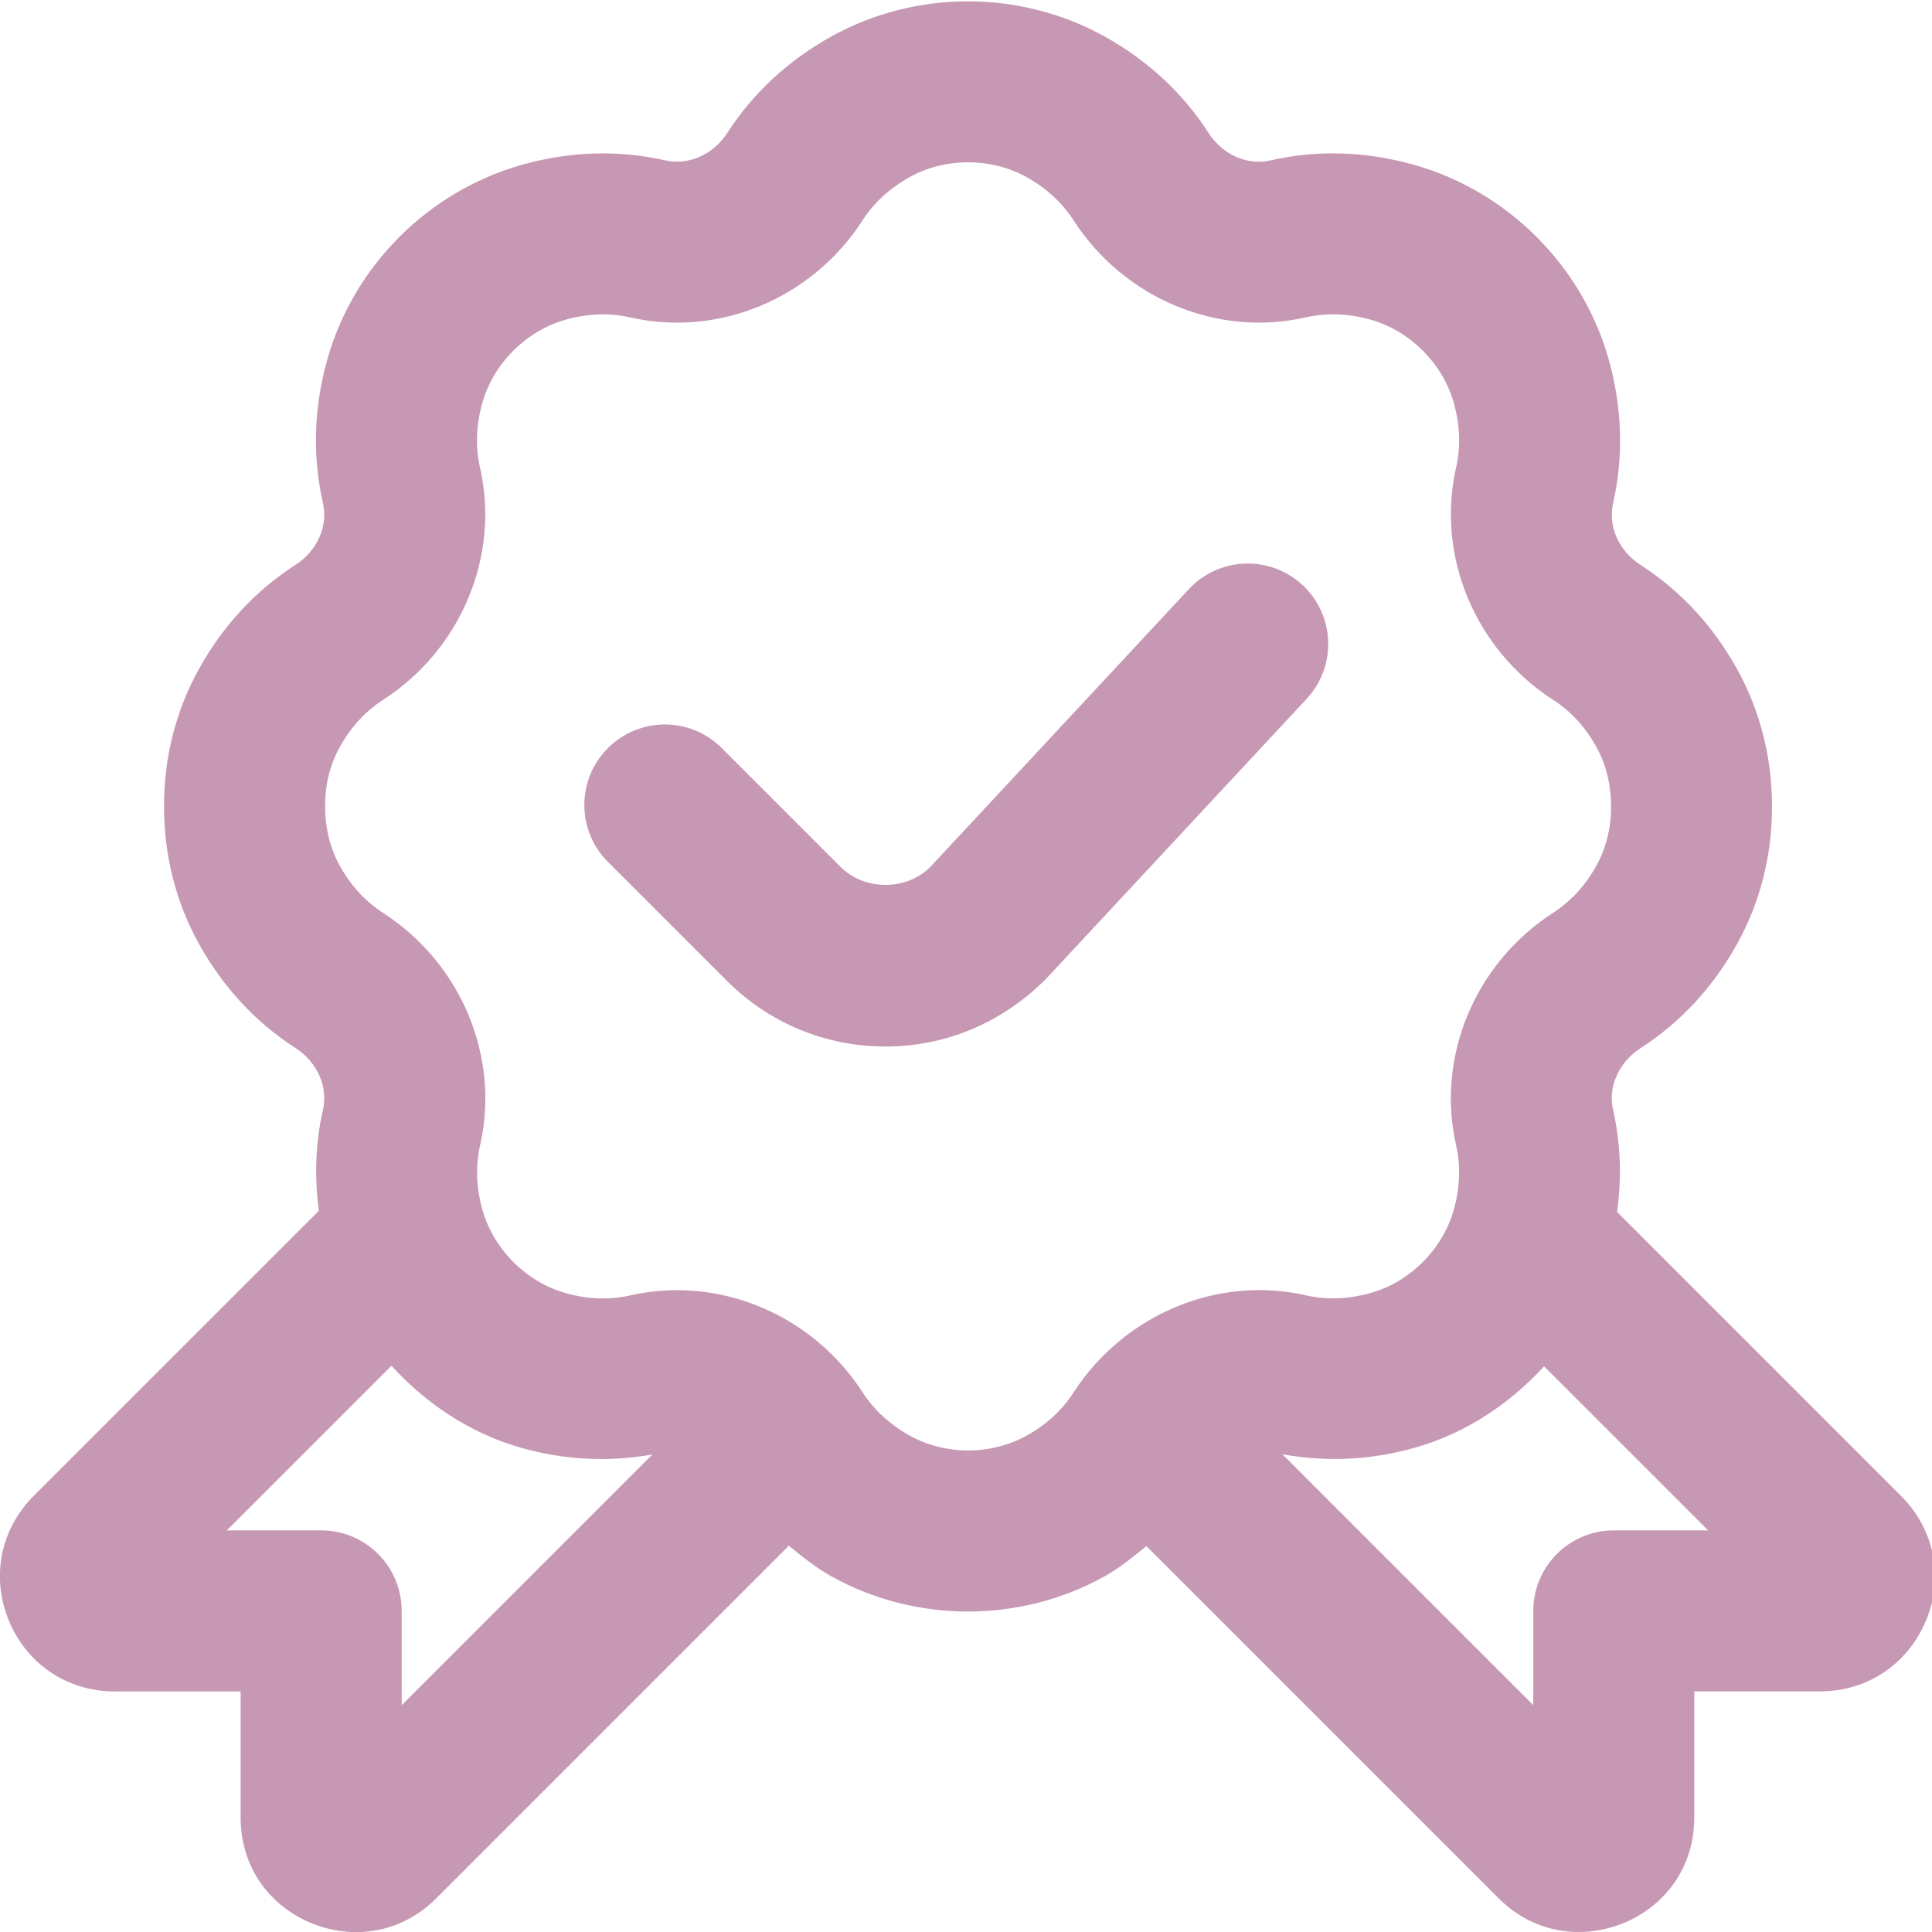 <?xml version="1.0" encoding="UTF-8"?>
<svg xmlns="http://www.w3.org/2000/svg" id="Layer_1" data-name="Layer 1" viewBox="0 0 24 24">
  <path fill="#c798b4" d="m16.232,8.681l-3.235,3.476c-.551.553-1.251.843-1.997.843s-1.445-.29-1.972-.817l-1.476-1.476c-.391-.391-.391-1.023,0-1.414s1.023-.391,1.414,0l1.476,1.476c.298.298.818.298,1.115,0l3.211-3.45c.377-.405,1.01-.426,1.413-.051.404.376.427,1.009.051,1.413Zm7.693,11.45c-.226.543-.729.88-1.316.88h-1.562v1.562c0,.893-.729,1.427-1.435,1.427-.377,0-.722-.145-.997-.42l-4.366-4.366s-.003-.006-.006-.009c-.167.134-.331.271-.525.379-.522.29-1.108.435-1.693.435s-1.171-.145-1.694-.435c-.197-.109-.365-.248-.535-.385-.004.005-.006.011-.01.016l-4.366,4.366c-.274.275-.619.42-.997.42-.705,0-1.434-.534-1.434-1.427v-1.562h-1.562c-.587,0-1.091-.336-1.316-.878-.225-.544-.106-1.138.309-1.553l3.541-3.54c-.056-.422-.043-.843.051-1.256.065-.285-.072-.592-.34-.765-.499-.322-.903-.759-1.202-1.297-.285-.515-.435-1.105-.432-1.709-.003-.595.146-1.186.432-1.701.298-.539.703-.976,1.202-1.297.268-.173.405-.48.34-.764-.134-.593-.114-1.2.059-1.805.33-1.148,1.247-2.065,2.395-2.395.604-.173,1.211-.193,1.803-.059.287.063.592-.073.765-.341.321-.498.758-.902,1.297-1.201,1.044-.579,2.342-.579,3.387,0,.539.299.975.703,1.296,1.202.173.268.483.406.765.34.591-.135,1.199-.114,1.804.059,1.148.33,2.066,1.247,2.396,2.395.173.606.193,1.214.059,1.806-.064.284.072.591.34.764.499.322.904.758,1.202,1.297.285.515.435,1.105.432,1.709.003.595-.146,1.186-.432,1.701-.298.538-.703.975-1.201,1.297-.269.173-.406.48-.341.765.095.417.109.842.05,1.269l3.528,3.528c.415.415.533,1.009.309,1.551Zm-15.821-2.063c-.539.096-1.089.071-1.638-.085-.626-.179-1.172-.545-1.603-1.017l-2.045,2.045h1.172c.552,0,1,.448,1,1v1.171l3.115-3.115Zm8.118-1.977c.259.059.532.048.811-.031.483-.138.885-.54,1.024-1.023.079-.278.09-.551.031-.811-.25-1.101.235-2.261,1.207-2.888.219-.142.4-.339.537-.586.119-.215.182-.468.181-.731.001-.271-.062-.524-.181-.74,0,0,0,0,0,0-.137-.248-.317-.445-.537-.586-.972-.627-1.456-1.787-1.207-2.887.059-.26.049-.533-.031-.812-.138-.482-.541-.884-1.024-1.023-.277-.08-.55-.089-.811-.031-1.097.252-2.259-.234-2.887-1.206-.141-.219-.338-.4-.585-.537-.44-.244-1.009-.243-1.448,0-.248.138-.445.318-.586.537-.626.971-1.785,1.458-2.888,1.207-.261-.059-.532-.049-.81.031-.483.139-.886.54-1.024,1.023-.08.278-.09.551-.031.812.25,1.099-.235,2.26-1.207,2.887-.219.141-.399.338-.536.586-.12.216-.183.469-.181.731-.001.271.062.524.181.74.138.248.318.445.538.587.971.626,1.456,1.787,1.206,2.887-.059.259-.048.533.032.812.139.482.54.884,1.023,1.022.277.08.55.09.809.031.193-.043.388-.065.581-.065.91,0,1.791.47,2.308,1.271.142.219.339.399.586.537.439.244,1.007.244,1.448,0,.247-.137.444-.318.585-.537.628-.971,1.791-1.457,2.888-1.207Zm4.997,2.92l-2.038-2.038c-.43.469-.974.831-1.598,1.009-.555.158-1.11.182-1.653.083l3.117,3.117v-1.171c0-.552.448-1,1-1h1.172Z"/>
</svg>
